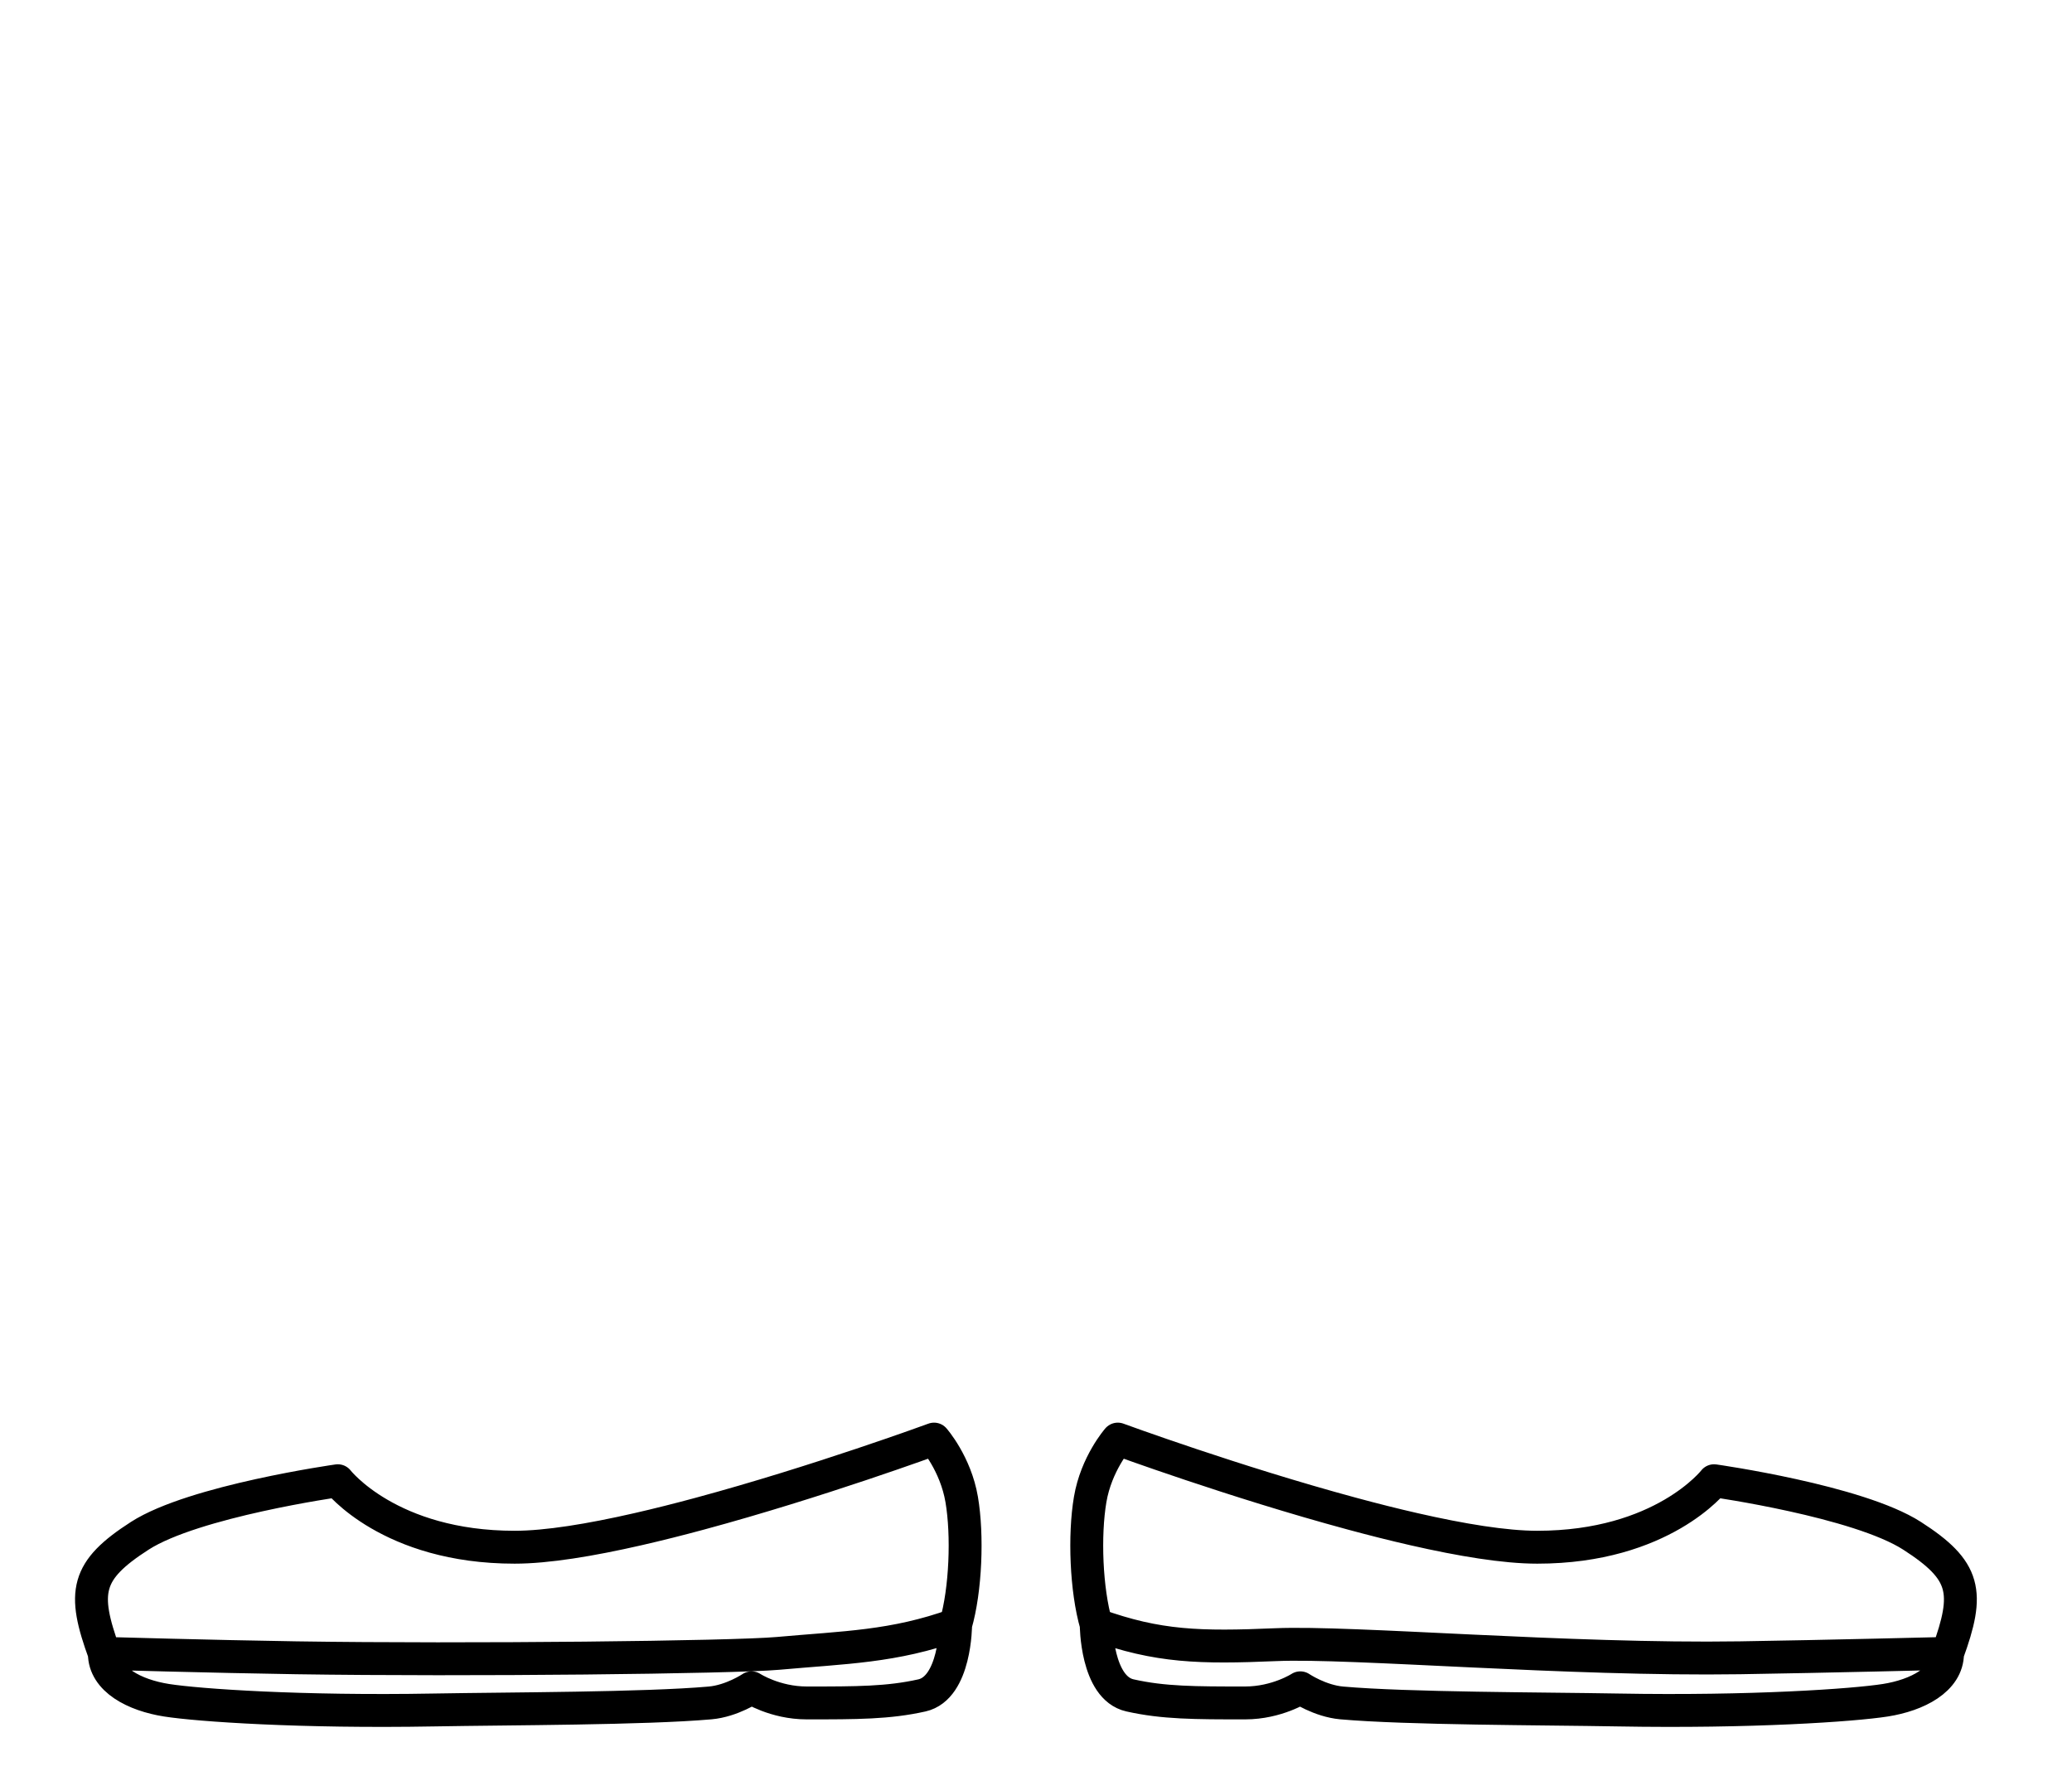 <svg width="63" height="54" viewBox="0 0 63 54" fill="none" xmlns="http://www.w3.org/2000/svg">
<path d="M29.056 49.402C29.364 48.34 29.426 46.686 29.241 45.596C29.056 44.506 28.4 43.759 28.4 43.759C28.4 43.759 24.855 45.062 21.279 46.027C20.643 46.199 20.005 46.36 19.387 46.501C17.96 46.827 16.632 47.047 15.648 47.047C11.838 47.047 10.271 45.025 10.271 45.025C10.271 45.025 5.894 45.643 4.251 46.699C2.609 47.755 2.492 48.41 3.173 50.275M29.056 49.402C29.056 49.402 29.056 51.322 28.031 51.553C27.011 51.782 26.042 51.782 24.553 51.782H24.53C23.557 51.782 22.851 51.322 22.851 51.322C22.851 51.322 22.256 51.723 21.591 51.782C19.59 51.958 15.476 51.955 13.192 51.996C9.152 52.069 6.033 51.852 5.064 51.7C4.094 51.547 3.173 51.076 3.173 50.275M29.056 49.402C27.173 50.08 25.683 50.092 23.655 50.275C22.29 50.398 14.228 50.489 9.002 50.409C6.469 50.37 3.173 50.275 3.173 50.275M33.331 49.402C33.024 48.34 32.962 46.686 33.147 45.596C33.331 44.506 33.987 43.759 33.987 43.759C33.987 43.759 37.532 45.062 41.109 46.027C41.745 46.199 42.382 46.36 43.001 46.501C44.428 46.827 45.755 47.047 46.74 47.047C50.55 47.047 52.117 45.025 52.117 45.025C52.117 45.025 56.494 45.643 58.136 46.699C59.779 47.755 59.896 48.41 59.215 50.275M33.331 49.402C33.331 49.402 33.331 51.322 34.356 51.552C35.376 51.782 36.345 51.782 37.834 51.782H37.858C38.831 51.782 39.537 51.322 39.537 51.322C39.537 51.322 40.131 51.723 40.796 51.782C42.797 51.958 46.911 51.955 49.195 51.996C53.236 52.069 56.354 51.852 57.324 51.7C58.294 51.547 59.215 51.076 59.215 50.275M33.331 49.402C35.214 50.08 36.483 50.108 38.796 50.01C41.109 49.912 47.68 50.489 52.906 50.409C55.439 50.37 59.215 50.275 59.215 50.275" stroke="black" stroke-linecap="round" stroke-linejoin="round"/>
</svg>
